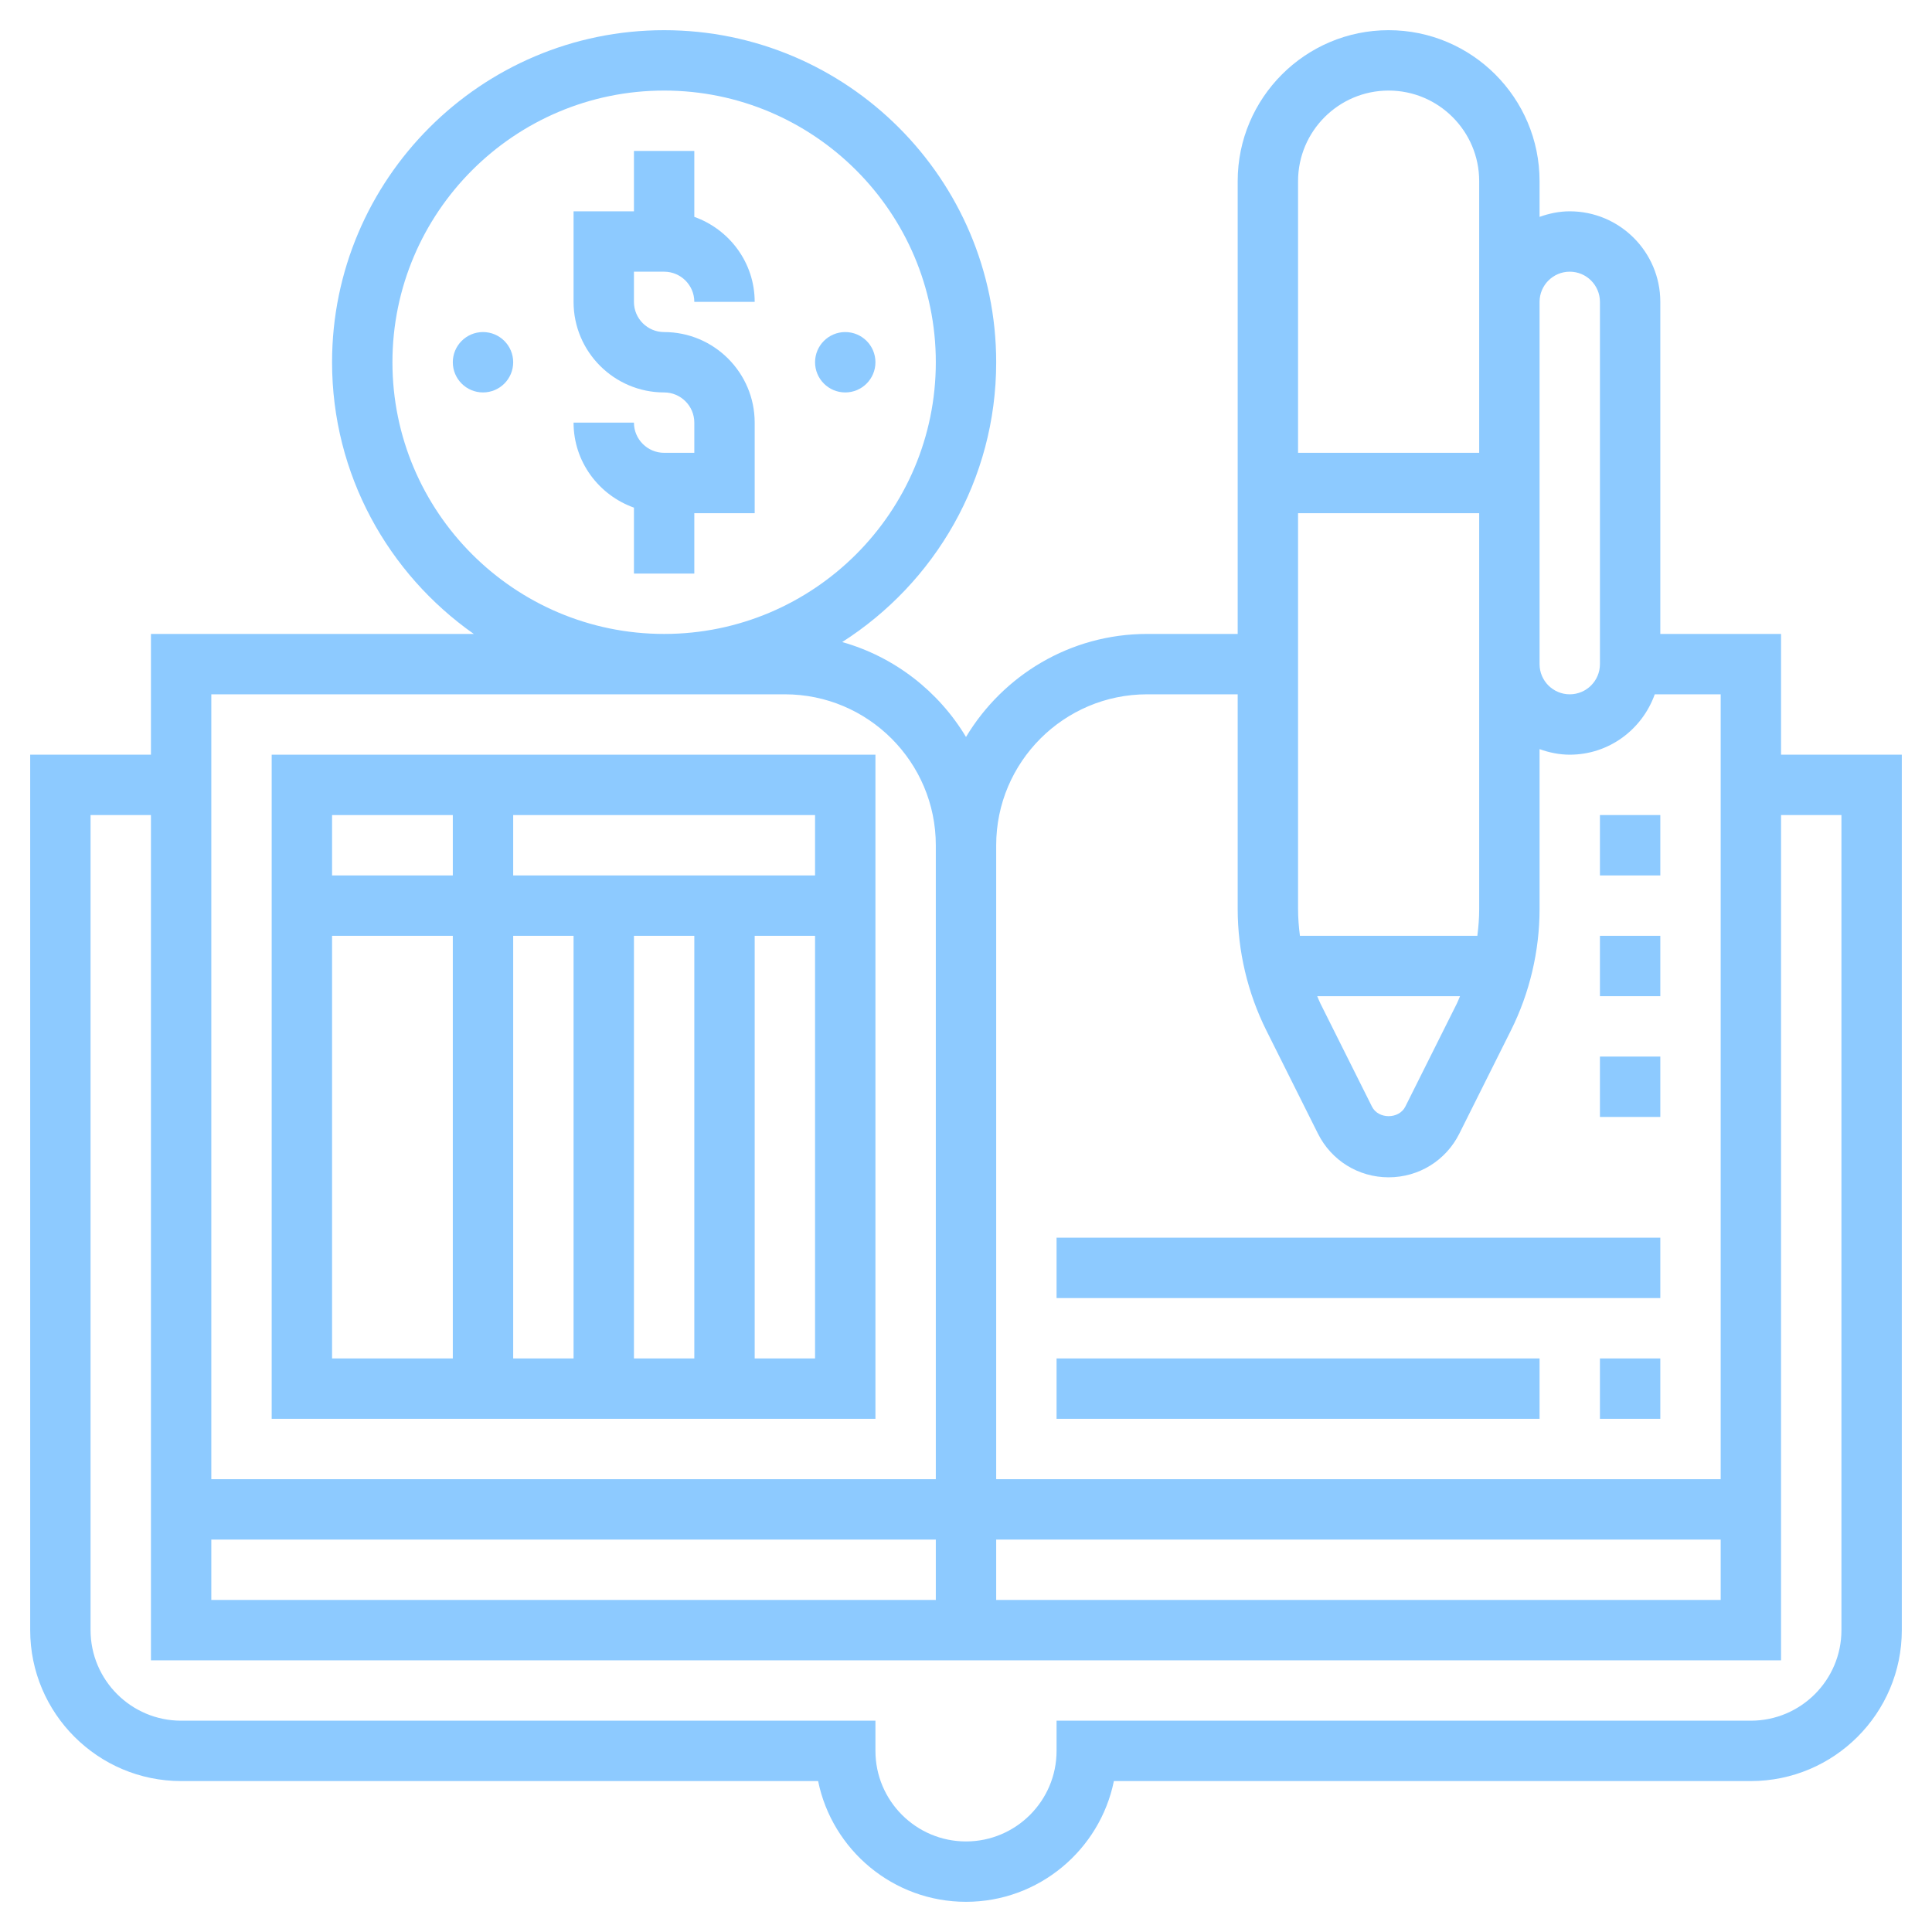 <?xml version="1.0" encoding="UTF-8" standalone="no"?>
<svg
   xmlns:dc="http://purl.org/dc/elements/1.1/"
   xmlns:cc="http://creativecommons.org/ns#"
   xmlns:rdf="http://www.w3.org/1999/02/22-rdf-syntax-ns#"
   xmlns:svg="http://www.w3.org/2000/svg"
   xmlns="http://www.w3.org/2000/svg"
   xmlns:sodipodi="http://sodipodi.sourceforge.net/DTD/sodipodi-0.dtd"
   xmlns:inkscape="http://www.inkscape.org/namespaces/inkscape"
   id="Layer_5"
   enable-background="new 0 0 64 64"
   height="512"
   viewBox="0 0 64 64"
   width="512"
   version="1.1"
   sodipodi:docname="librodiario.svg"
   inkscape:version="0.92.3 (2405546, 2018-03-11)">
  <defs
     id="defs27" />
  <sodipodi:namedview
     pagecolor="#ffffff"
     bordercolor="#666666"
     borderopacity="1"
     objecttolerance="10"
     gridtolerance="10"
     guidetolerance="10"
     inkscape:pageopacity="0"
     inkscape:pageshadow="2"
     inkscape:window-width="830"
     inkscape:window-height="480"
     id="namedview25"
     showgrid="false"
     inkscape:zoom="0.4609375"
     inkscape:cx="263.06913"
     inkscape:cy="256"
     inkscape:window-x="0"
     inkscape:window-y="50"
     inkscape:window-maximized="0"
     inkscape:current-layer="Layer_5" />
  <path
     d="m59 25v-4h-4v-11c0-1.654-1.346-3-3-3-.352 0-.686.072-1 .184v-1.184c0-2.757-2.243-5-5-5s-5 2.243-5 5v15h-3c-2.548 0-4.775 1.373-6 3.413-.908-1.513-2.367-2.654-4.101-3.144 3.062-1.955 5.101-5.375 5.101-9.269 0-6.065-4.935-11-11-11s-11 4.935-11 11c0 3.72 1.861 7.008 4.695 9h-10.695v4h-4v29c0 2.757 2.243 5 5 5h21.101c.464 2.279 2.485 4 4.899 4s4.435-1.721 4.899-4h21.101c2.757 0 5-2.243 5-5v-29zm-52 26h24v2h-24zm26 0h24v2h-24zm19-42c.551 0 1 .448 1 1v12c0 .552-.449 1-1 1s-1-.448-1-1v-12c0-.552.449-1 1-1zm-3 21.111c0 .297-.023.594-.061.889h-5.877c-.039-.295-.062-.592-.062-.889v-13.111h6v5zm-.635 2.889c-.036.08-.065.164-.104.242l-1.708 3.416c-.211.422-.895.422-1.105 0l-1.708-3.416c-.04-.078-.068-.162-.105-.242zm-2.365-30c1.654 0 3 1.346 3 3v4 5h-6v-9c0-1.654 1.346-3 3-3zm-8 20h3v7.111c0 1.39.329 2.782.95 4.025l1.708 3.416c.446.893 1.344 1.448 2.342 1.448s1.896-.555 2.342-1.447l1.708-3.416c.622-1.243.95-2.636.95-4.025v-5.296c.314.112.648.184 1 .184 1.302 0 2.402-.839 2.816-2h2.184v26h-24v-21c0-2.757 2.243-5 5-5zm-25-11c0-4.963 4.038-9 9-9s9 4.037 9 9-4.038 9-9 9-9-4.037-9-9zm13 11c2.757 0 5 2.243 5 5v21h-24v-26zm35 31c0 1.654-1.346 3-3 3h-23v1c0 1.654-1.346 3-3 3s-3-1.346-3-3v-1h-23c-1.654 0-3-1.346-3-3v-27h2v28h54v-28h2z"
     id="path2"
     style="fill:#8dcaff;fill-opacity:1" />
  <path
     d="m35 41h20v2h-20z"
     id="path4"
     style="fill:#8dcaff;fill-opacity:1" />
  <path
     d="m35 45h16v2h-16z"
     id="path6"
     style="fill:#8dcaff;fill-opacity:1" />
  <path
     d="m53 45h2v2h-2z"
     id="path8"
     style="fill:#8dcaff;fill-opacity:1" />
  <path
     d="m53 27h2v2h-2z"
     id="path10"
     style="fill:#8dcaff;fill-opacity:1" />
  <path
     d="m53 31h2v2h-2z"
     id="path12"
     style="fill:#8dcaff;fill-opacity:1" />
  <path
     d="m53 35h2v2h-2z"
     id="path14"
     style="fill:#8dcaff;fill-opacity:1" />
  <path
     d="m29 25h-20v22h20zm-2 4h-10v-2h10zm-6 2h2v14h-2zm-2 14h-2v-14h2zm-4-18v2h-4v-2zm-4 4h4v14h-4zm14 14v-14h2v14z"
     id="path16"
     style="fill:#8dcaff;fill-opacity:1" />
  <path
     d="m22 9c.551 0 1 .448 1 1h2c0-1.302-.839-2.402-2-2.816v-2.184h-2v2h-2v3c0 1.654 1.346 3 3 3 .551 0 1 .448 1 1v1h-1c-.551 0-1-.448-1-1h-2c0 1.302.839 2.402 2 2.816v2.184h2v-2h2v-3c0-1.654-1.346-3-3-3-.551 0-1-.448-1-1v-1z"
     id="path18"
     style="fill:#8dcaff;fill-opacity:1" />
  <circle
     cx="16"
     cy="12"
     r="1"
     id="circle20"
     style="fill:#8dcaff;fill-opacity:1" />
  <circle
     cx="28"
     cy="12"
     r="1"
     id="circle22"
     style="fill:#8dcaff;fill-opacity:1" />
</svg>
